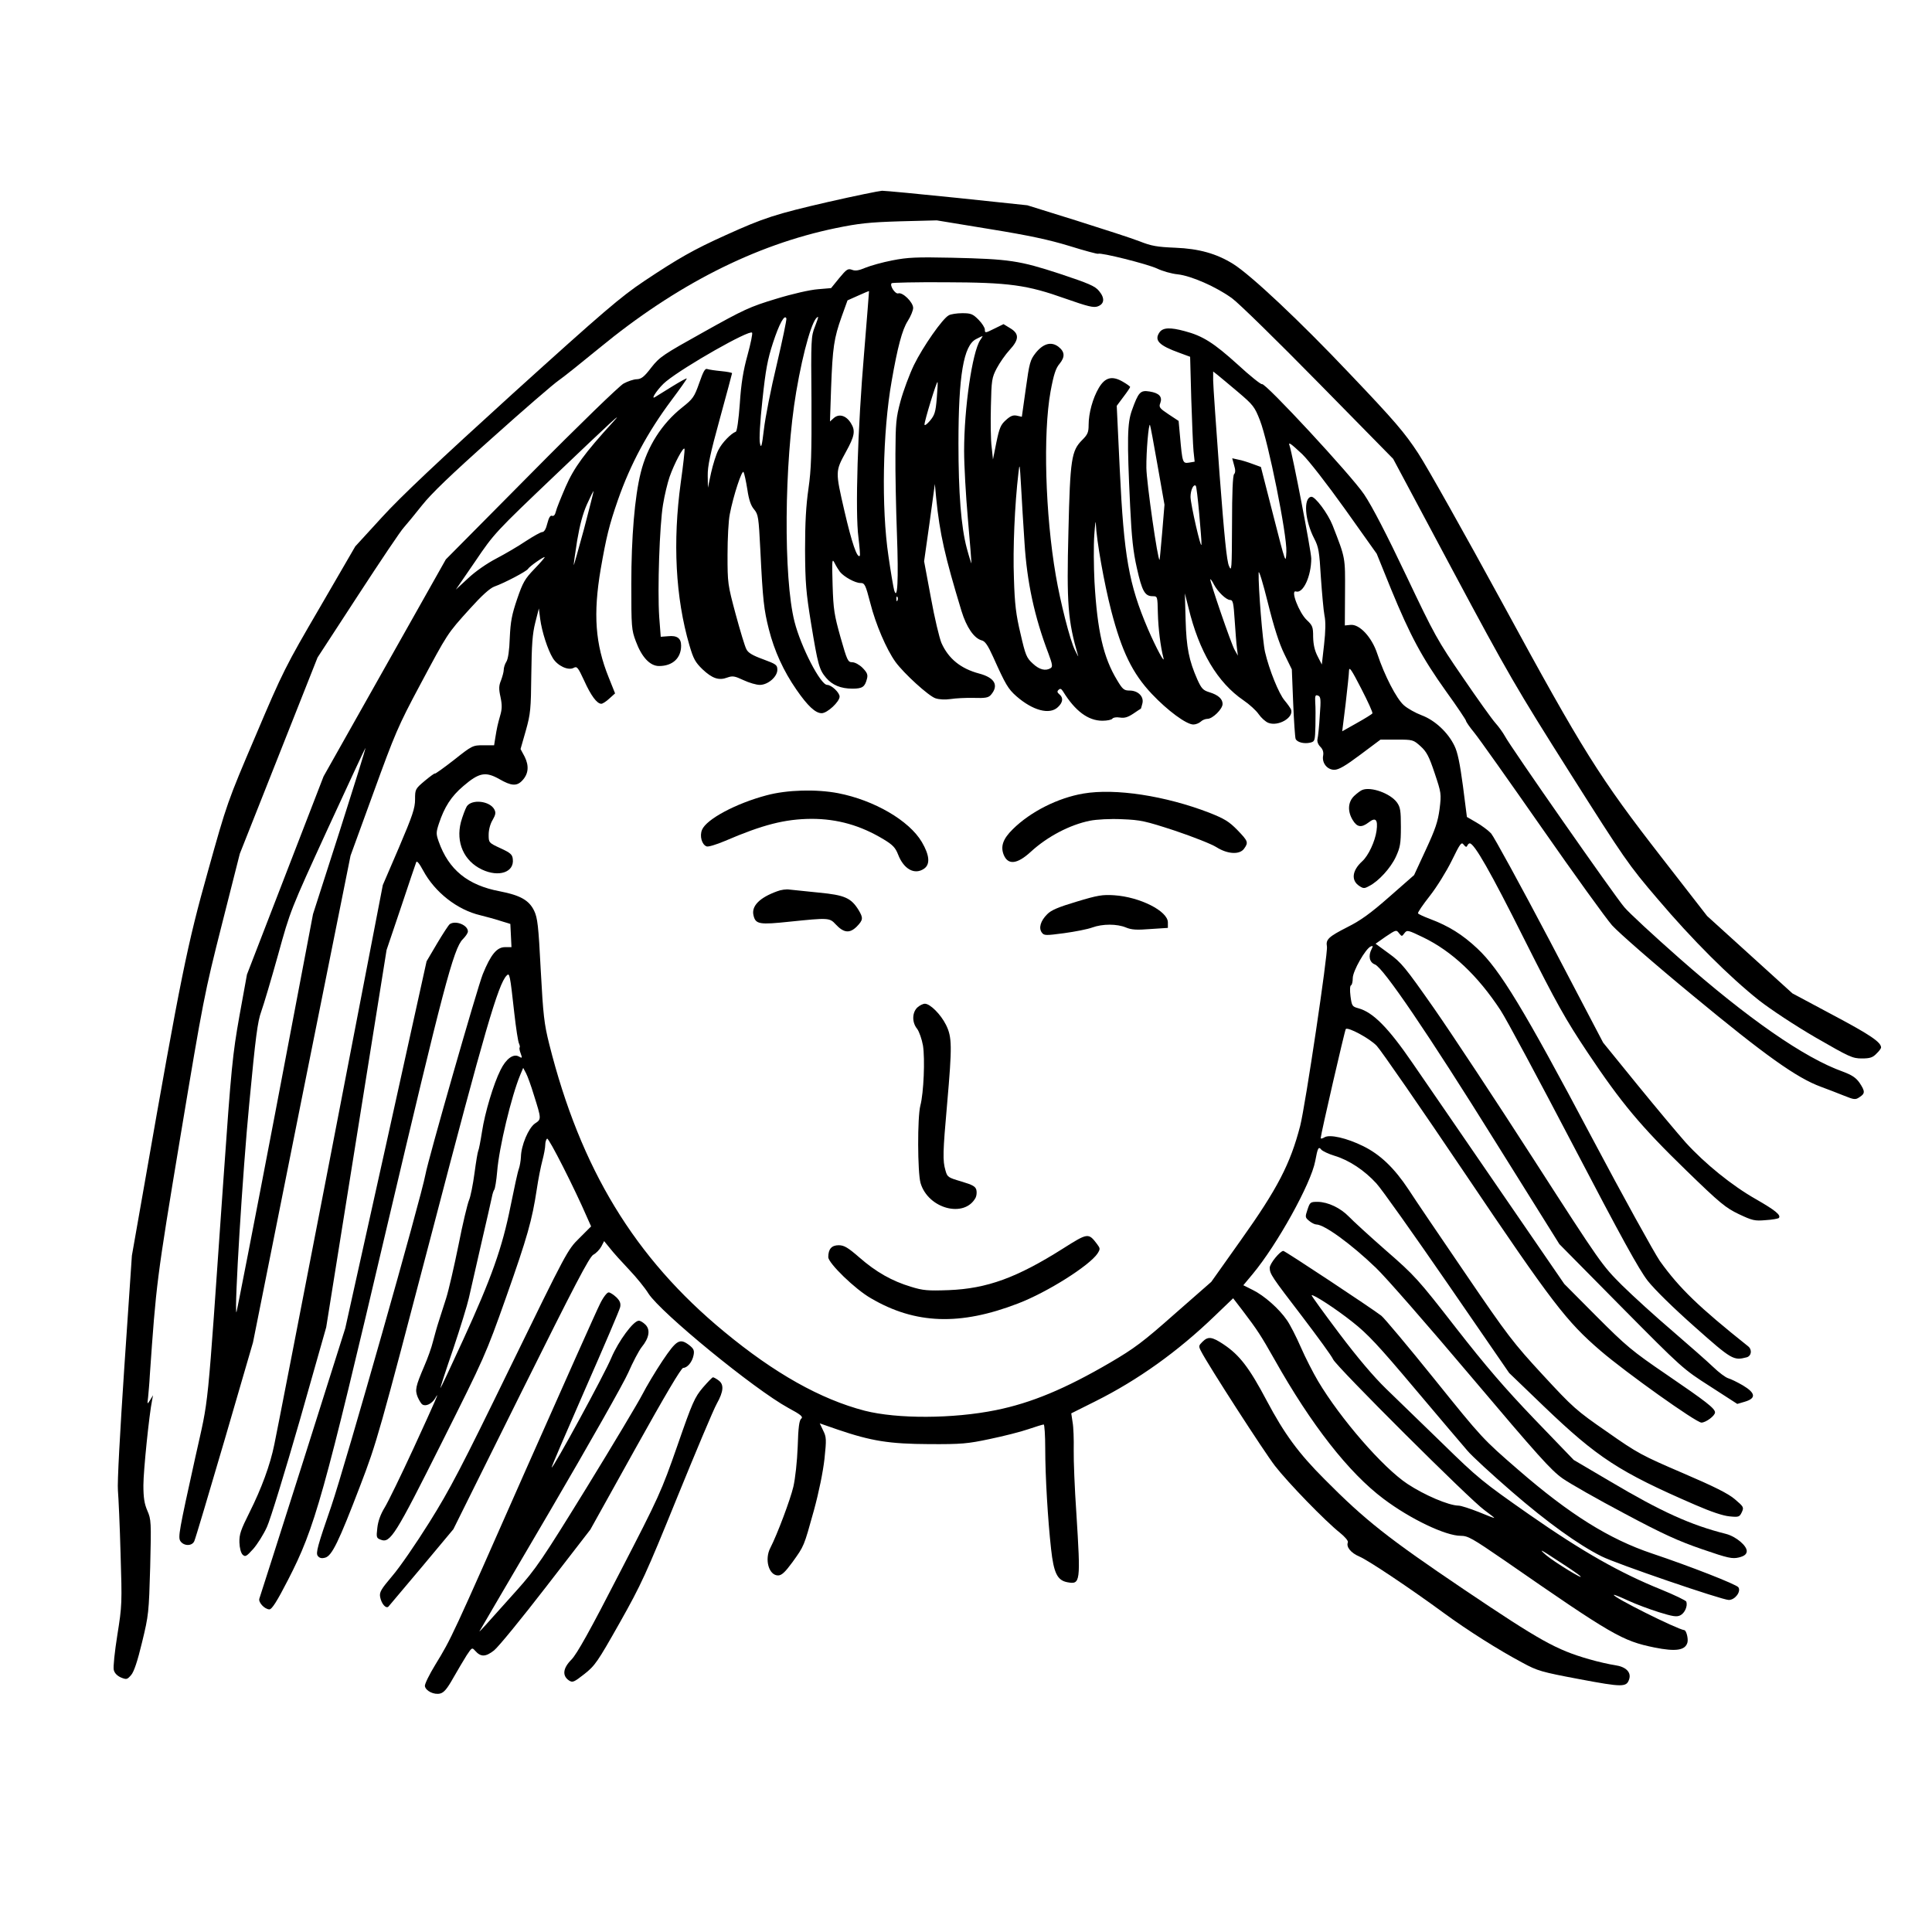 <?xml version="1.0" standalone="no"?>
<!DOCTYPE svg PUBLIC "-//W3C//DTD SVG 20010904//EN"
 "http://www.w3.org/TR/2001/REC-SVG-20010904/DTD/svg10.dtd">
<svg version="1.0" xmlns="http://www.w3.org/2000/svg"
 width="1024pt" height="1024pt" viewBox="0 0 1024 1024"
 preserveAspectRatio="xMidYMid meet">
<g transform="translate(0,1024) scale(0.1,-0.1)"
fill="#000000" stroke="none">
<path d="M4391 9170 c-282 -65 -343 -85 -544 -176 -171 -77 -253 -124 -433
-244 -124 -83 -214 -160 -696 -596 -394 -358 -594 -546 -694 -656 l-141 -154
-188 -324 c-181 -310 -196 -339 -340 -679 -150 -351 -153 -361 -253 -719 -109
-387 -144 -558 -337 -1662 l-66 -375 -40 -590 c-23 -345 -38 -617 -34 -655 3
-36 10 -186 14 -335 8 -262 8 -274 -17 -430 -14 -88 -23 -172 -19 -186 4 -17
18 -31 38 -40 30 -12 33 -11 54 13 15 17 34 74 58 174 35 144 36 157 43 399 6
239 5 252 -15 298 -16 37 -21 69 -21 135 0 77 31 378 46 450 l5 27 -15 -25
c-16 -25 -16 -25 -11 15 2 22 7 74 9 115 34 487 35 501 162 1265 121 727 128
762 220 1125 l95 375 206 520 206 520 215 330 c118 181 227 344 243 360 15 17
58 69 96 117 49 62 153 162 373 358 167 150 325 286 350 303 25 17 121 94 215
171 407 335 825 548 1255 637 122 25 176 31 340 36 l195 5 280 -46 c210 -34
316 -57 424 -90 80 -25 148 -43 151 -41 13 8 260 -54 312 -78 29 -14 78 -28
110 -31 72 -8 204 -66 288 -127 36 -26 242 -228 459 -449 l395 -402 316 -592
c294 -550 338 -625 620 -1071 290 -458 311 -489 466 -670 184 -217 380 -412
537 -537 63 -49 190 -133 300 -197 179 -103 195 -111 245 -111 43 0 58 5 77
25 14 13 25 28 25 33 0 28 -57 67 -253 171 l-217 116 -226 205 -226 205 -237
305 c-335 431 -419 565 -847 1352 -200 367 -401 725 -447 795 -72 110 -124
171 -364 423 -265 280 -524 523 -617 581 -88 55 -182 81 -306 86 -97 4 -127 9
-190 34 -41 16 -192 65 -335 110 l-260 81 -370 39 c-203 21 -383 38 -400 38
-16 -1 -144 -27 -284 -59z"/>
<path d="M4730 8860 c-52 -10 -116 -28 -143 -39 -35 -15 -54 -18 -71 -11 -22
8 -29 3 -68 -44 l-43 -53 -70 -6 c-41 -3 -134 -24 -222 -51 -139 -42 -171 -57
-382 -175 -217 -121 -234 -132 -279 -189 -38 -50 -53 -61 -77 -62 -16 0 -48
-11 -70 -23 -23 -13 -234 -217 -491 -477 l-451 -455 -324 -575 -324 -575 -203
-525 -203 -525 -40 -220 c-36 -204 -43 -268 -85 -870 -90 -1288 -74 -1131
-149 -1470 -86 -389 -92 -422 -79 -443 18 -27 62 -28 74 0 6 13 78 255 161
538 l150 515 258 1290 259 1290 122 335 c113 311 130 352 246 569 148 277 143
270 264 404 63 70 106 109 130 118 54 19 169 80 178 93 8 14 84 67 89 63 1 -2
-23 -30 -55 -63 -50 -52 -61 -71 -91 -159 -28 -82 -35 -119 -39 -205 -2 -66
-9 -113 -18 -127 -8 -12 -14 -32 -14 -43 0 -11 -7 -36 -14 -55 -12 -29 -13
-45 -3 -90 9 -43 8 -64 -2 -98 -13 -46 -17 -63 -26 -119 l-6 -38 -57 0 c-56 0
-59 -1 -156 -78 -54 -42 -100 -75 -101 -72 -1 3 -25 -15 -53 -38 -51 -43 -52
-45 -52 -99 0 -46 -13 -85 -85 -254 l-86 -200 -279 -1445 c-154 -795 -287
-1479 -296 -1520 -22 -109 -68 -233 -131 -359 -47 -94 -55 -117 -54 -160 1
-30 8 -56 17 -65 14 -13 20 -10 56 30 22 25 55 77 73 117 18 39 96 294 174
565 l140 493 160 1000 160 1000 76 225 c41 124 78 232 81 240 3 10 16 -5 37
-44 62 -115 180 -208 303 -237 27 -7 74 -19 104 -29 l55 -17 3 -61 3 -62 -34
0 c-44 0 -76 -40 -118 -143 -29 -72 -291 -987 -304 -1062 -22 -121 -425 -1541
-499 -1758 -72 -208 -83 -248 -72 -263 9 -12 20 -15 39 -10 36 9 72 83 186
381 89 232 100 273 381 1345 278 1065 351 1314 395 1359 16 17 18 9 41 -199 9
-80 20 -152 25 -161 4 -9 6 -19 3 -21 -2 -3 0 -17 6 -32 9 -25 8 -26 -11 -15
-29 15 -67 -13 -96 -72 -37 -73 -83 -227 -98 -326 -8 -51 -17 -97 -20 -102 -3
-5 -12 -59 -20 -119 -8 -60 -21 -125 -29 -143 -8 -19 -34 -126 -56 -239 -23
-113 -52 -239 -65 -280 -13 -41 -31 -97 -40 -125 -9 -27 -22 -75 -30 -105 -7
-30 -28 -89 -46 -130 -47 -110 -50 -127 -35 -165 8 -18 19 -36 25 -39 18 -12
50 4 67 32 29 50 6 -3 -114 -264 -66 -143 -135 -285 -153 -314 -22 -36 -35
-72 -39 -108 -6 -51 -5 -54 19 -63 50 -19 77 25 323 516 226 451 233 466 340
768 114 323 138 409 163 573 8 55 22 124 30 154 8 30 15 67 15 82 0 15 5 30
10 33 9 5 146 -265 212 -418 l21 -47 -63 -63 c-62 -61 -67 -71 -365 -682 -259
-532 -320 -649 -429 -823 -70 -112 -158 -240 -197 -285 -60 -71 -69 -86 -64
-112 7 -36 31 -63 44 -50 5 6 84 100 177 210 l167 200 358 721 c286 575 363
723 384 734 15 8 33 27 42 43 l15 29 31 -38 c17 -22 63 -73 102 -114 39 -41
85 -98 102 -126 66 -102 560 -507 741 -606 67 -36 80 -47 69 -57 -11 -8 -16
-47 -19 -149 -3 -78 -13 -169 -23 -212 -16 -68 -85 -252 -122 -324 -32 -61 -8
-146 41 -146 19 0 37 17 76 70 63 88 60 81 114 275 27 99 48 203 56 273 11
104 10 116 -7 150 l-18 38 95 -33 c179 -61 274 -76 485 -77 170 -1 204 2 321
27 72 15 164 38 204 52 41 14 77 25 82 25 4 0 8 -57 8 -127 0 -147 14 -380 31
-533 14 -127 33 -166 86 -176 70 -13 71 -2 48 366 -9 129 -15 280 -14 335 1
55 -1 121 -6 147 l-7 47 128 64 c226 113 437 264 632 452 l98 94 50 -65 c79
-104 97 -132 169 -259 195 -347 394 -601 578 -739 142 -107 329 -196 409 -196
39 0 61 -13 233 -131 571 -396 623 -426 794 -461 114 -23 164 -15 175 27 5 20
-6 64 -17 65 -41 6 -383 177 -373 187 2 2 36 -12 77 -31 41 -19 114 -46 162
-61 71 -22 93 -26 112 -17 24 11 41 49 33 73 -2 6 -62 35 -133 64 -218 88
-416 200 -700 398 -246 172 -271 192 -460 377 -110 107 -244 237 -299 290 -64
62 -150 163 -248 293 -82 109 -148 200 -146 202 7 7 128 -71 217 -142 79 -62
138 -125 329 -352 128 -152 254 -300 279 -329 24 -29 131 -127 236 -218 187
-162 352 -281 476 -343 77 -39 638 -231 674 -231 33 0 66 44 51 67 -9 15 -257
112 -457 179 -227 76 -437 207 -710 444 -187 162 -192 167 -443 479 -140 174
-267 325 -282 337 -50 39 -511 344 -520 344 -17 0 -72 -67 -72 -89 0 -33 9
-46 173 -260 82 -108 156 -209 163 -226 16 -37 728 -747 802 -799 28 -21 52
-39 52 -41 0 -2 -37 12 -82 31 -46 18 -94 34 -108 34 -52 1 -179 55 -270 115
-130 86 -355 345 -474 545 -26 44 -67 124 -91 179 -24 55 -57 120 -74 144 -41
60 -120 130 -181 160 l-50 25 50 60 c129 155 309 479 331 598 13 71 18 79 32
61 7 -8 38 -23 71 -33 77 -23 159 -78 221 -146 28 -30 197 -269 377 -530 l327
-475 184 -177 c284 -272 398 -347 802 -522 85 -37 148 -58 182 -61 49 -5 53
-3 65 22 12 26 10 29 -37 69 -35 30 -109 67 -277 139 -214 92 -238 104 -400
218 -165 114 -181 129 -341 302 -156 169 -186 208 -410 537 -133 195 -269 395
-301 445 -76 115 -151 186 -240 230 -89 44 -179 64 -206 47 -11 -7 -20 -8 -20
-4 0 18 128 573 133 578 12 12 127 -50 164 -89 22 -23 233 -328 468 -677 465
-690 537 -783 718 -939 135 -116 507 -381 535 -381 23 0 72 36 72 54 0 21 -48
58 -256 200 -185 126 -214 151 -372 309 l-171 172 -340 495 c-187 272 -395
576 -463 674 -130 190 -211 271 -288 292 -33 9 -35 12 -42 64 -4 32 -3 56 3
58 5 2 9 19 9 38 0 37 68 157 96 168 12 4 12 2 4 -14 -19 -36 -12 -71 18 -82
44 -18 278 -361 644 -949 l333 -533 327 -331 c324 -327 328 -331 472 -423
l144 -93 41 12 c60 18 56 46 -11 86 -29 17 -64 34 -78 38 -14 4 -50 31 -80 60
-30 29 -127 114 -215 190 -88 75 -208 184 -268 243 -106 106 -112 114 -468
667 -198 308 -436 668 -528 800 -154 220 -174 244 -239 291 l-71 52 54 38 c54
36 56 37 70 18 15 -18 15 -19 29 0 14 18 18 17 99 -22 153 -74 289 -202 410
-386 30 -45 203 -368 386 -718 255 -488 347 -655 394 -716 38 -48 136 -144
250 -245 197 -175 205 -179 275 -161 25 7 30 40 8 58 -261 208 -364 307 -468
452 -30 44 -194 340 -363 659 -357 674 -485 886 -605 998 -79 74 -151 119
-252 157 -32 12 -60 25 -62 29 -3 4 25 45 62 92 37 47 89 131 117 188 45 92
51 100 63 84 10 -13 16 -14 19 -5 3 6 8 12 13 12 24 0 110 -150 288 -506 174
-346 219 -426 337 -603 179 -268 281 -390 523 -625 179 -174 209 -198 278
-231 72 -34 84 -37 142 -32 35 2 66 8 70 11 14 15 -18 41 -121 100 -127 72
-270 188 -372 300 -40 45 -155 182 -256 306 l-182 224 -283 540 c-156 296
-296 552 -311 569 -15 16 -50 42 -78 58 l-50 29 -21 164 c-16 119 -28 179 -45
213 -34 71 -104 136 -174 162 -32 12 -75 36 -94 53 -39 34 -103 158 -141 273
-29 88 -94 158 -142 153 l-30 -3 1 175 c1 188 3 179 -66 356 -25 63 -93 154
-113 151 -43 -6 -34 -126 16 -222 23 -44 27 -68 35 -205 6 -85 14 -176 19
-202 7 -32 6 -83 -2 -154 l-12 -106 -22 43 c-16 31 -23 62 -24 103 0 53 -3 61
-34 90 -41 39 -88 161 -57 151 38 -12 81 81 81 175 0 37 -99 551 -115 598 -8
22 5 13 67 -45 35 -34 130 -156 228 -293 l167 -235 77 -190 c101 -245 162
-359 291 -540 58 -80 105 -151 105 -155 0 -5 19 -33 43 -62 24 -29 184 -255
357 -503 172 -247 341 -481 374 -519 34 -38 226 -206 429 -373 383 -317 550
-436 678 -483 35 -13 90 -34 122 -47 55 -22 61 -23 83 -8 30 19 30 31 0 76
-19 27 -40 41 -88 59 -205 73 -506 283 -868 602 -135 119 -266 240 -291 270
-50 58 -606 854 -633 907 -10 18 -32 49 -50 69 -18 20 -96 129 -173 242 -134
195 -149 222 -300 540 -103 217 -181 368 -223 430 -68 101 -525 594 -541 584
-5 -3 -64 44 -130 105 -125 113 -184 151 -280 176 -77 21 -115 19 -133 -6 -30
-43 -3 -70 105 -109 l57 -21 6 -222 c4 -122 9 -247 12 -278 l6 -56 -30 -5
c-34 -5 -35 -2 -48 144 l-7 77 -53 35 c-48 32 -53 38 -44 60 12 33 -6 53 -57
61 -49 8 -59 -3 -94 -101 -24 -68 -26 -149 -9 -506 8 -168 16 -242 36 -330 27
-121 42 -148 83 -148 26 0 26 0 28 -90 2 -81 14 -177 29 -235 11 -41 -38 50
-82 152 -101 237 -127 383 -149 845 l-16 337 35 47 c20 26 36 50 36 53 0 3
-18 16 -39 28 -57 33 -94 23 -127 -33 -32 -54 -54 -134 -54 -196 0 -39 -5 -51
-34 -80 -57 -57 -64 -100 -73 -483 -10 -386 -3 -475 51 -660 4 -11 -4 3 -17
30 -26 53 -77 254 -101 395 -56 325 -68 752 -28 974 17 92 28 125 48 148 30
37 28 64 -7 91 -38 28 -80 16 -120 -34 -29 -37 -33 -52 -52 -189 l-21 -149
-27 6 c-20 4 -34 -2 -58 -24 -27 -24 -34 -41 -50 -118 l-18 -90 -7 66 c-5 36
-6 132 -4 215 3 140 5 152 31 202 16 30 46 73 68 97 51 55 52 86 4 115 l-36
22 -49 -24 c-48 -24 -50 -24 -50 -5 0 10 -15 34 -34 53 -30 30 -40 34 -86 34
-28 0 -60 -5 -71 -11 -33 -17 -137 -166 -185 -264 -24 -50 -56 -136 -71 -191
-24 -89 -26 -117 -27 -279 -1 -99 3 -291 8 -426 9 -244 3 -358 -15 -296 -4 15
-18 96 -30 180 -38 255 -31 657 17 927 31 179 56 273 85 318 16 25 29 57 29
70 0 30 -56 85 -79 77 -16 -5 -47 42 -35 54 3 3 130 6 282 5 342 -1 435 -14
640 -87 117 -41 148 -49 170 -41 36 13 39 44 7 82 -21 26 -55 40 -208 91 -214
70 -267 78 -572 85 -187 4 -234 2 -315 -14z m-150 -490 c-34 -398 -48 -845
-30 -979 6 -51 10 -95 7 -97 -14 -14 -42 68 -81 236 -49 213 -49 211 7 314 47
85 52 113 27 153 -25 41 -63 52 -91 27 l-20 -18 6 179 c8 213 15 262 56 377
l31 86 56 25 c31 14 57 25 58 24 0 -1 -11 -148 -26 -327z m-463 -62 c-31 -128
-61 -282 -68 -343 -11 -92 -15 -104 -21 -75 -5 21 0 111 13 230 17 160 27 214
56 303 33 101 62 154 71 129 2 -6 -21 -116 -51 -244z m202 200 c-20 -50 -21
-69 -18 -393 1 -284 -1 -360 -16 -465 -13 -90 -18 -181 -18 -325 1 -175 5
-224 32 -390 36 -219 43 -244 79 -287 33 -39 78 -58 140 -58 53 0 66 9 77 52
6 22 1 33 -23 58 -17 17 -41 30 -55 30 -23 0 -27 9 -62 132 -33 118 -38 146
-42 277 -4 135 -3 144 11 116 8 -16 21 -37 28 -46 22 -27 81 -59 108 -59 23 0
27 -7 53 -107 28 -111 85 -244 133 -311 45 -62 176 -181 212 -193 21 -7 52 -8
81 -4 25 4 80 7 121 6 62 -2 79 1 92 16 43 50 21 91 -62 113 -98 26 -163 79
-200 162 -11 26 -37 134 -56 240 l-36 193 29 205 28 205 7 -75 c19 -190 46
-308 134 -598 27 -88 67 -145 107 -156 18 -4 33 -26 61 -88 66 -147 79 -169
123 -208 87 -76 176 -100 220 -58 27 25 30 50 8 68 -12 10 -13 16 -4 24 8 8
14 6 23 -8 64 -104 133 -156 209 -156 25 0 49 5 53 11 4 6 20 9 39 6 25 -4 42
1 71 20 22 15 40 27 41 27 1 1 4 13 8 28 9 36 -23 68 -68 68 -29 0 -37 6 -66
55 -73 120 -105 260 -120 522 -4 81 -5 193 -1 248 4 55 7 82 8 60 4 -91 44
-316 82 -463 56 -215 112 -331 215 -440 83 -88 183 -162 220 -162 13 0 30 7
39 15 8 8 24 15 36 15 27 0 80 52 80 79 0 27 -24 48 -70 62 -33 10 -42 19 -64
68 -44 100 -58 168 -62 316 l-4 140 19 -75 c56 -233 154 -398 292 -492 31 -21
67 -54 80 -73 13 -19 36 -40 51 -46 52 -21 136 27 121 70 -4 9 -19 30 -34 48
-31 36 -82 163 -104 257 -13 57 -36 343 -34 421 1 17 23 -55 49 -160 32 -129
60 -216 87 -271 l40 -82 7 -176 c4 -98 10 -184 13 -192 7 -18 45 -28 78 -20
24 6 25 10 27 89 1 45 1 101 -1 124 -2 36 1 42 15 36 14 -5 16 -18 9 -107 -3
-56 -9 -111 -12 -123 -3 -13 3 -29 15 -41 13 -13 18 -28 15 -46 -8 -39 21 -76
59 -76 23 0 58 20 138 80 l107 80 87 0 c84 0 87 -1 125 -35 32 -29 45 -53 75
-143 35 -105 36 -109 26 -190 -9 -67 -22 -106 -73 -216 l-62 -134 -131 -115
c-100 -88 -153 -126 -221 -160 -102 -52 -117 -66 -110 -104 6 -35 -114 -841
-142 -951 -52 -200 -119 -331 -315 -606 l-156 -220 -194 -170 c-167 -148 -214
-183 -342 -258 -238 -139 -418 -214 -606 -252 -227 -46 -522 -47 -695 -3 -234
61 -478 198 -745 419 -474 391 -761 863 -927 1524 -27 108 -32 152 -45 392
-12 237 -17 277 -35 315 -27 56 -74 82 -182 103 -170 32 -271 114 -324 264
-14 40 -14 48 1 94 29 88 65 145 130 200 83 71 117 78 190 37 64 -37 93 -39
122 -8 33 35 37 77 13 126 l-22 41 28 98 c25 89 27 113 29 297 2 158 6 216 21
275 l19 75 7 -55 c9 -68 40 -164 67 -208 25 -41 81 -67 110 -52 18 10 23 4 56
-67 36 -80 68 -123 91 -123 7 0 26 12 43 28 l30 27 -34 85 c-71 176 -83 335
-42 575 29 166 44 230 91 365 66 189 157 359 284 529 45 60 81 111 81 115 0 3
-35 -16 -77 -42 -43 -27 -84 -52 -92 -57 -27 -16 23 55 60 84 100 81 440 274
455 258 4 -3 -7 -57 -24 -119 -23 -83 -34 -151 -41 -258 -6 -84 -15 -146 -21
-148 -25 -9 -73 -58 -92 -96 -12 -22 -29 -77 -39 -121 l-17 -80 -1 64 c-1 49
13 116 64 301 36 131 65 240 65 242 0 3 -26 8 -57 11 -32 3 -65 8 -74 11 -12
5 -21 -11 -43 -74 -26 -74 -33 -84 -91 -130 -107 -85 -185 -207 -219 -345 -32
-127 -50 -343 -50 -590 0 -228 1 -243 24 -304 31 -84 75 -131 123 -131 72 0
117 42 117 108 0 39 -21 55 -69 50 l-39 -3 -8 104 c-10 148 2 489 20 596 8 50
24 116 35 148 25 71 74 163 79 148 2 -6 -7 -87 -20 -179 -43 -313 -28 -609 46
-862 21 -72 31 -90 69 -127 52 -49 87 -61 132 -44 28 10 39 8 86 -14 30 -14
68 -25 86 -25 43 0 93 43 93 80 0 26 -6 30 -76 56 -55 20 -79 34 -88 53 -8 14
-33 98 -57 186 -42 157 -43 163 -43 315 0 85 5 182 12 215 19 99 65 238 73
223 4 -7 13 -48 20 -92 8 -55 19 -87 36 -106 22 -27 24 -40 33 -217 13 -266
19 -315 45 -418 29 -115 78 -222 146 -320 60 -87 101 -125 134 -125 30 0 95
61 95 88 0 21 -43 62 -66 62 -35 0 -139 201 -173 335 -59 232 -55 841 9 1218
38 223 89 397 116 397 2 0 -6 -24 -17 -52z m876 -71 c-42 -65 -85 -360 -85
-587 0 -75 9 -237 20 -360 11 -124 19 -229 19 -235 0 -5 -12 31 -25 80 -30
113 -44 291 -44 555 0 360 27 520 94 553 17 9 32 16 34 16 1 1 -4 -10 -13 -22z
m1367 -275 c80 -68 88 -78 116 -150 44 -112 144 -608 140 -696 -3 -67 -3 -67
-69 191 l-66 258 -44 16 c-24 9 -58 20 -76 23 l-32 7 10 -37 c8 -25 7 -40 0
-47 -7 -7 -11 -97 -11 -266 -1 -241 -2 -254 -16 -221 -12 25 -25 158 -50 485
-18 248 -34 472 -34 498 l0 48 23 -18 c12 -10 62 -51 109 -91z m-1597 -34 c-6
-72 -11 -88 -36 -118 -16 -19 -29 -28 -29 -20 0 20 64 229 69 225 2 -2 0 -41
-4 -87z m-1716 -125 c-150 -164 -207 -242 -251 -343 -25 -58 -49 -117 -52
-132 -4 -17 -11 -25 -20 -22 -9 4 -17 -9 -25 -40 -7 -30 -17 -46 -27 -46 -8 0
-47 -22 -87 -48 -40 -27 -110 -68 -156 -92 -50 -26 -112 -69 -150 -105 l-65
-60 103 150 c100 148 107 155 424 457 300 286 368 349 306 281z m2886 -228
l37 -210 -12 -145 c-7 -80 -13 -146 -14 -147 -9 -10 -69 410 -70 487 -1 88 12
236 19 228 2 -2 20 -98 40 -213z m-705 -410 c13 -211 53 -395 127 -589 21 -56
23 -70 12 -77 -27 -17 -60 -9 -95 24 -33 30 -39 44 -65 158 -24 100 -31 157
-35 294 -6 154 4 390 24 559 6 55 7 49 14 -74 4 -74 12 -207 18 -295z m926
153 c7 -79 13 -152 12 -163 -1 -35 -57 209 -58 251 0 36 16 71 28 59 3 -2 11
-69 18 -147z m-3261 -83 c-30 -110 -54 -195 -54 -190 -1 6 8 64 18 130 14 82
30 143 52 192 18 40 34 72 35 70 1 -1 -22 -92 -51 -202z m3339 -293 c20 -38
65 -82 86 -82 15 0 18 -15 24 -107 4 -60 9 -126 12 -148 l5 -40 -17 30 c-18
30 -136 375 -129 375 3 0 11 -12 19 -28z m-1677 -84 c-3 -8 -6 -5 -6 6 -1 11
2 17 5 13 3 -3 4 -12 1 -19z m2517 -599 c-2 -4 -39 -27 -82 -51 l-78 -44 18
145 c9 80 18 160 18 176 1 24 13 6 65 -95 35 -68 62 -127 59 -131z m-5474
-625 l-141 -439 -201 -1057 c-111 -581 -204 -1056 -205 -1054 -12 12 33 746
68 1106 34 358 44 435 64 490 13 36 53 171 89 300 65 235 65 235 263 667 109
237 199 430 200 429 2 -2 -60 -200 -137 -442z m1030 -1399 c40 -127 40 -127 5
-150 -34 -24 -73 -116 -74 -177 -1 -20 -6 -49 -11 -63 -6 -15 -25 -104 -44
-198 -44 -220 -101 -381 -252 -710 -65 -141 -118 -256 -120 -254 -1 1 29 94
68 207 38 113 75 234 83 270 8 36 37 164 65 285 28 121 54 234 57 250 3 17 9
35 13 40 4 6 11 48 15 95 10 128 76 401 122 512 l16 38 15 -28 c8 -15 27 -67
42 -117z m5545 -2548 c29 -28 -139 75 -181 111 -41 36 -31 32 61 -29 61 -39
115 -76 120 -82z"/>
<path d="M7220 6053 c-8 -3 -27 -17 -42 -31 -34 -32 -37 -82 -8 -129 23 -38
46 -41 84 -12 37 29 50 16 42 -44 -8 -57 -43 -132 -76 -162 -54 -49 -60 -102
-15 -131 21 -14 27 -14 52 0 50 25 114 96 141 154 23 50 27 70 27 159 0 87 -3
105 -21 130 -35 48 -138 85 -184 66z"/>
<path d="M4064 6025 c-163 -43 -320 -127 -343 -183 -14 -33 -1 -79 24 -88 8
-4 53 10 98 29 200 86 317 116 458 117 138 0 261 -35 383 -109 48 -29 62 -44
76 -80 30 -78 88 -110 138 -75 33 23 29 71 -12 141 -67 114 -253 222 -444 259
-115 22 -270 18 -378 -11z"/>
<path d="M5742 6034 c-135 -23 -280 -96 -374 -189 -52 -51 -66 -91 -48 -136
23 -55 71 -50 143 16 89 82 209 144 314 165 35 7 107 11 170 8 99 -4 122 -9
281 -61 95 -32 194 -71 219 -87 60 -38 124 -41 147 -8 24 33 21 40 -36 99 -44
45 -69 60 -150 92 -232 89 -496 130 -666 101z"/>
<path d="M2474 5966 c-8 -14 -22 -51 -31 -83 -28 -108 16 -207 112 -252 89
-42 171 -14 163 55 -2 25 -13 34 -65 58 -63 29 -63 30 -63 72 0 25 8 57 21 78
16 28 18 39 9 56 -24 45 -119 56 -146 16z"/>
<path d="M4119 5516 c-94 -34 -138 -79 -125 -129 11 -46 32 -49 192 -32 204
21 211 21 243 -14 43 -46 74 -49 111 -13 35 36 36 46 11 88 -40 65 -74 80
-211 93 -69 7 -138 14 -155 16 -16 3 -46 -1 -66 -9z"/>
<path d="M5706 5461 c-97 -29 -135 -45 -156 -67 -35 -35 -46 -73 -28 -97 12
-16 20 -16 118 -3 58 8 125 21 149 30 55 20 131 20 179 0 29 -12 56 -14 130
-8 l92 6 0 29 c0 60 -148 135 -285 144 -61 4 -87 0 -199 -34z"/>
<path d="M4862 4900 c-28 -27 -29 -79 -1 -113 11 -15 25 -55 31 -89 11 -71 4
-250 -14 -318 -16 -62 -15 -353 1 -410 40 -137 233 -188 292 -78 5 10 7 28 4
41 -5 19 -20 27 -80 45 -71 21 -74 23 -84 59 -15 52 -14 94 9 353 27 308 26
353 -6 418 -28 56 -84 112 -112 112 -10 0 -28 -9 -40 -20z"/>
<path d="M5635 3623 c-245 -155 -403 -213 -607 -221 -110 -4 -136 -2 -200 18
-100 30 -185 78 -273 155 -61 53 -81 65 -110 65 -37 0 -55 -20 -55 -63 0 -32
143 -171 226 -218 235 -138 473 -146 779 -28 157 60 379 201 422 265 15 24 15
27 -3 51 -45 59 -48 59 -179 -24z"/>
<path d="M2384 5342 c-6 -4 -36 -50 -67 -102 l-56 -95 -215 -973 -216 -972
-224 -708 c-124 -390 -228 -716 -231 -724 -8 -20 28 -58 53 -58 13 0 40 42 99
157 143 278 186 433 523 1867 297 1260 354 1480 403 1528 15 15 27 33 27 41 0
34 -65 60 -96 39z"/>
<path d="M6930 3829 c-13 -39 -13 -42 9 -60 13 -11 30 -19 38 -19 42 0 185
-104 315 -229 50 -47 276 -306 504 -576 356 -421 424 -497 486 -541 40 -28
188 -112 328 -186 204 -109 286 -146 411 -189 139 -48 160 -52 195 -44 28 7
40 16 42 31 4 29 -56 80 -110 94 -187 47 -342 117 -615 279 l-192 113 -208
216 c-159 166 -257 280 -417 485 -200 257 -216 275 -370 409 -89 78 -177 159
-197 180 -45 46 -110 77 -165 78 -39 0 -41 -2 -54 -41z"/>
<path d="M3180 3329 c-17 -33 -193 -428 -392 -877 -396 -897 -395 -895 -480
-1034 -33 -54 -58 -105 -56 -115 5 -26 49 -47 81 -39 20 5 37 25 69 82 24 42
56 96 71 120 28 42 29 43 45 25 30 -34 55 -34 100 1 23 18 147 170 276 337
l235 304 238 428 c157 282 243 428 254 429 22 0 48 31 55 67 5 25 1 34 -21 52
-52 40 -68 31 -144 -82 -38 -57 -85 -136 -106 -177 -21 -41 -154 -264 -296
-495 -236 -383 -269 -431 -371 -545 -168 -188 -202 -226 -196 -215 3 6 172
294 375 640 203 347 389 675 413 730 24 55 56 116 71 135 40 49 47 92 20 119
-12 12 -27 21 -35 21 -29 0 -108 -108 -146 -197 -35 -85 -309 -588 -316 -581
-2 2 78 188 177 414 99 225 183 421 186 436 4 20 -1 33 -20 52 -15 14 -33 26
-41 26 -9 0 -29 -26 -46 -61z"/>
<path d="M6373 3128 c-20 -20 -21 -23 -7 -50 39 -76 334 -533 392 -608 70 -90
265 -291 344 -354 27 -22 45 -43 42 -51 -10 -24 16 -56 61 -75 48 -20 277
-174 450 -301 123 -90 287 -194 415 -262 79 -43 100 -49 302 -87 229 -43 249
-43 263 0 12 37 -18 66 -74 74 -28 4 -91 18 -139 32 -174 50 -258 97 -662 369
-403 272 -524 367 -740 585 -139 139 -213 241 -306 416 -92 174 -144 242 -228
298 -63 42 -83 44 -113 14z"/>
<path d="M3725 2885 c-43 -51 -55 -77 -135 -308 -85 -243 -96 -268 -305 -672
-158 -308 -227 -431 -256 -461 -46 -46 -50 -86 -13 -111 19 -12 26 -9 81 34
57 45 70 64 187 271 115 204 141 261 305 665 99 243 193 467 210 497 37 66 39
103 9 124 -12 9 -25 16 -29 16 -4 0 -28 -25 -54 -55z"/>
</g>
</svg>
